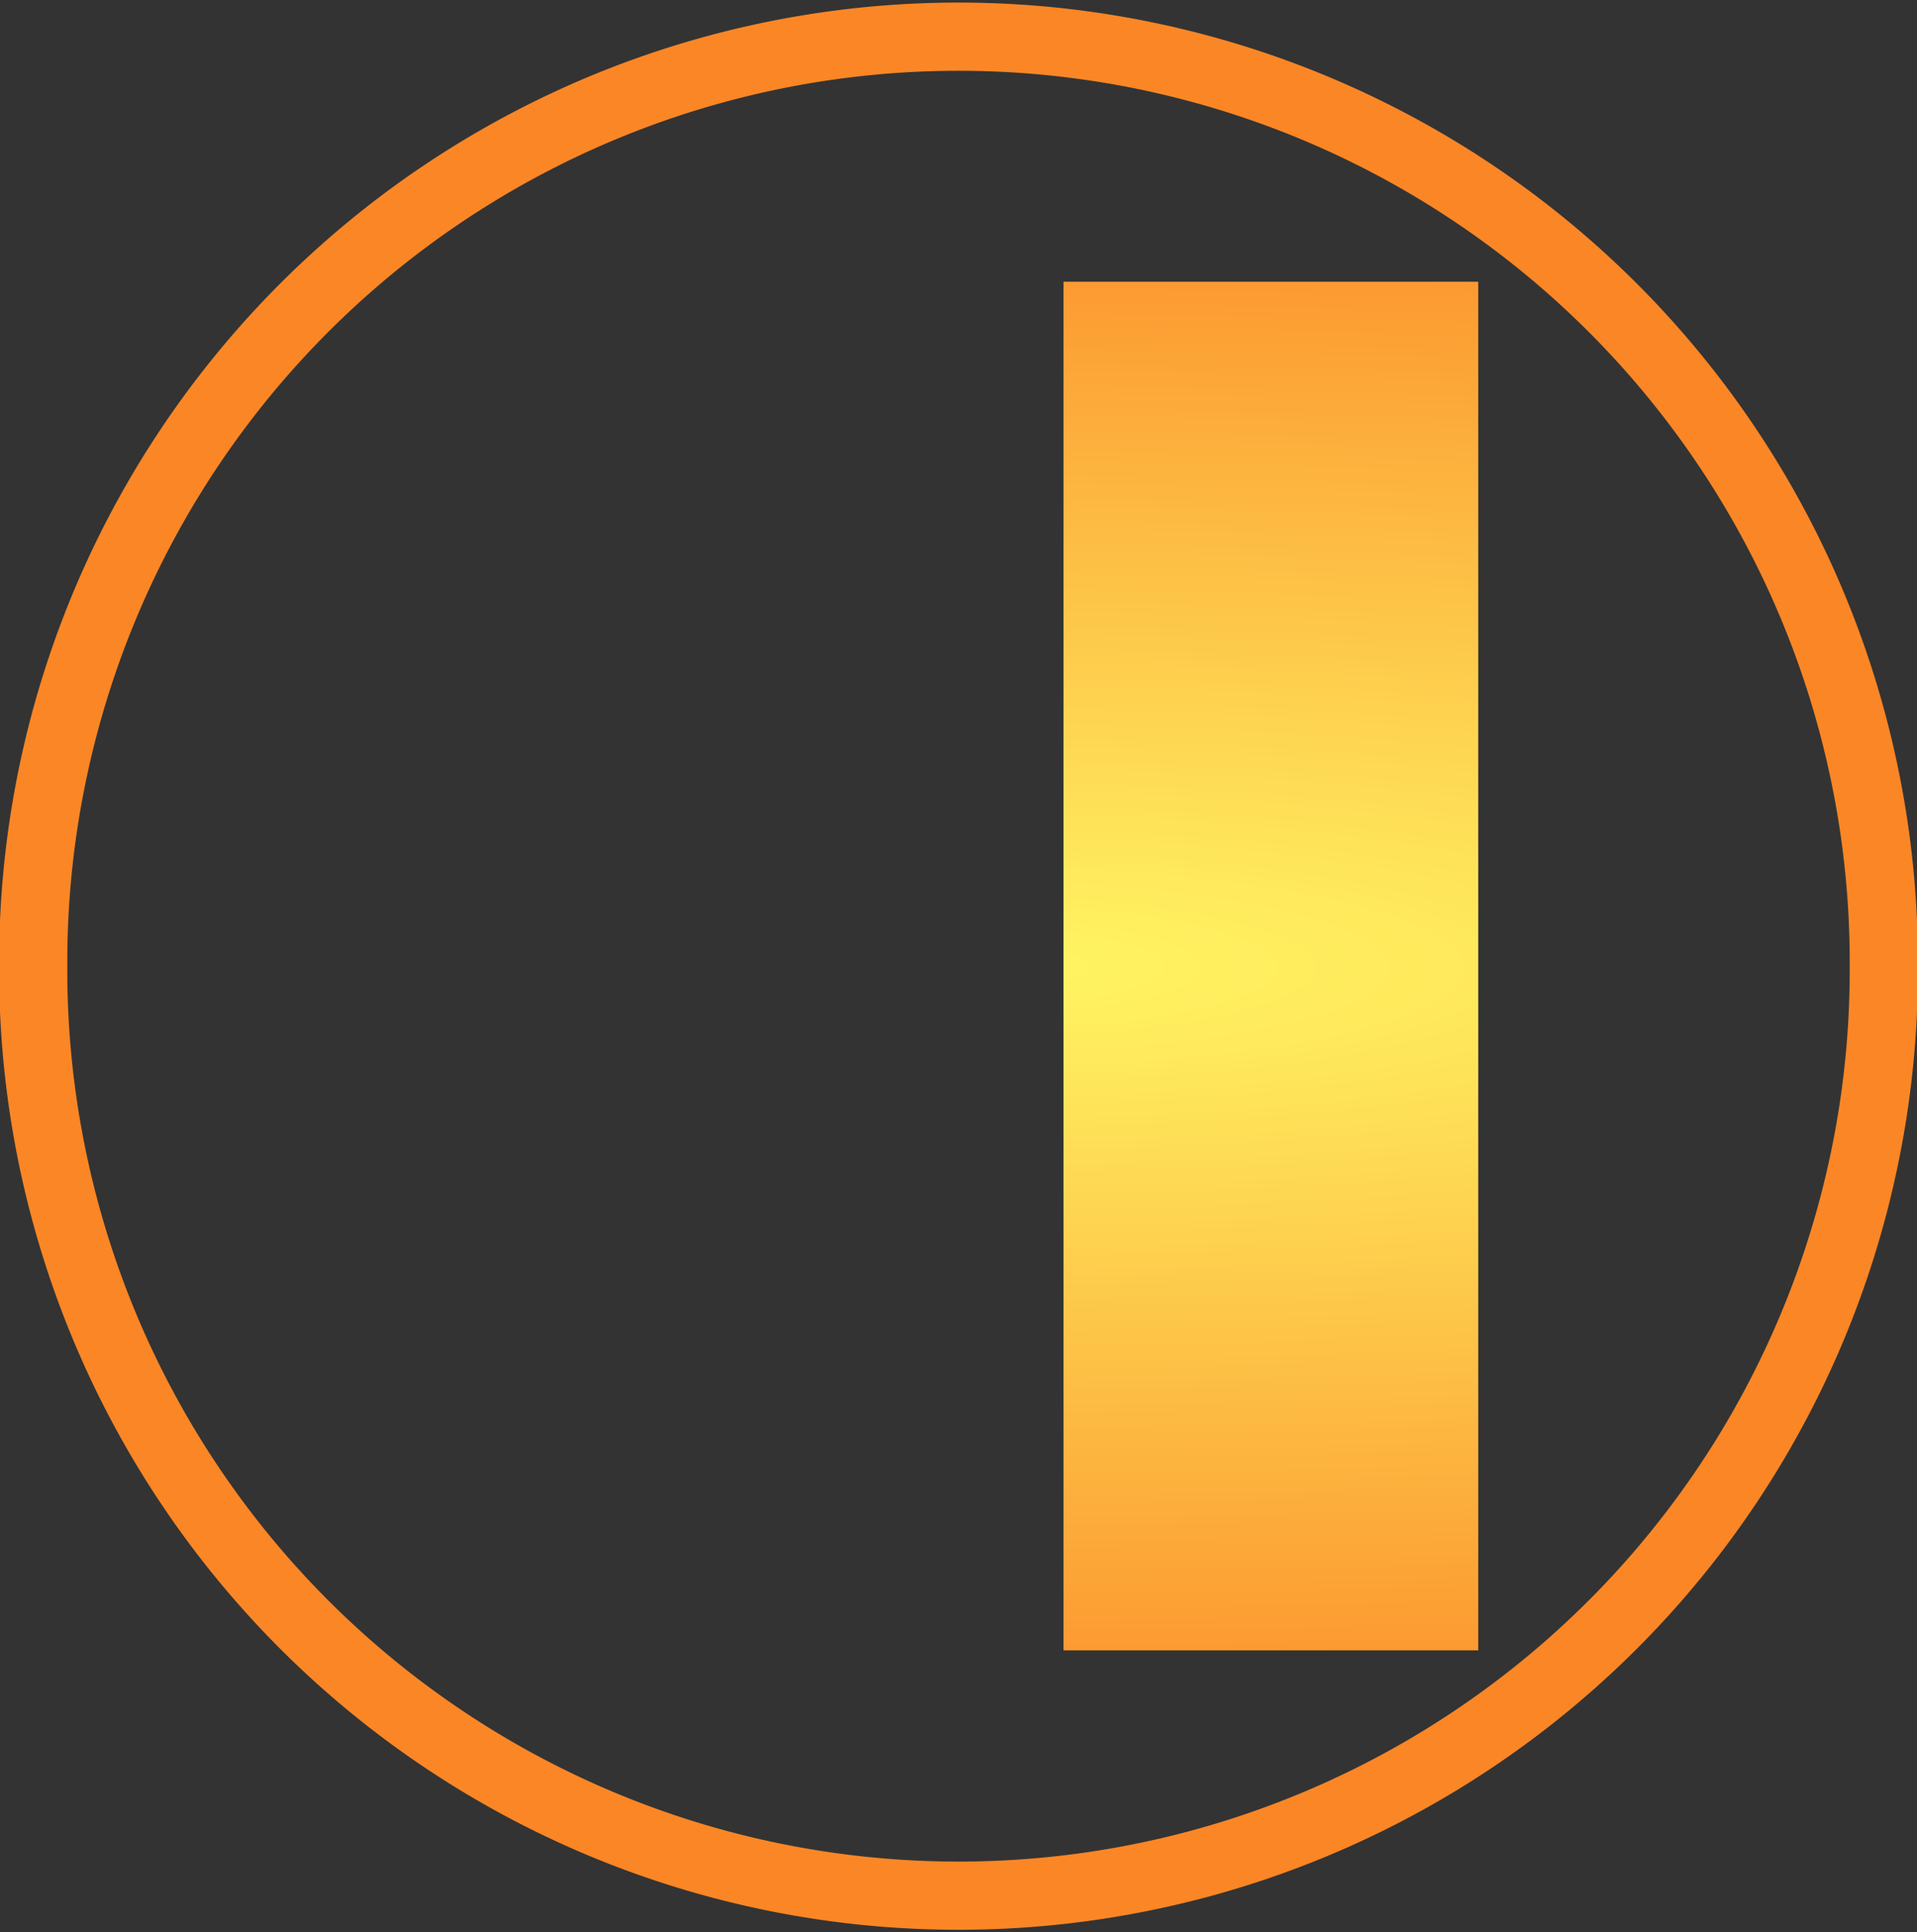 <?xml version="1.0" encoding="UTF-8" standalone="no"?>
<svg
   xmlns:dc="http://purl.org/dc/elements/1.1/"
   xmlns:cc="http://creativecommons.org/ns#"
   xmlns:rdf="http://www.w3.org/1999/02/22-rdf-syntax-ns#"
   xmlns:svg="http://www.w3.org/2000/svg"
   xmlns="http://www.w3.org/2000/svg"
   xmlns:xlink="http://www.w3.org/1999/xlink"
   xmlns:sodipodi="http://sodipodi.sourceforge.net/DTD/sodipodi-0.dtd"
   xmlns:inkscape="http://www.inkscape.org/namespaces/inkscape"
   version="1.1"
   width="112.438"
   height="113.313"
   id="svg3065"
   sodipodi:docname="media-playback-pause.svg"
   inkscape:version="0.92.2 5c3e80d, 2017-08-06">
  <rect width="100%" height="100%" fill="#333333" stroke="none"/>
  <sodipodi:namedview
     pagecolor="#ffffff"
     bordercolor="#666666"
     borderopacity="1"
     objecttolerance="10"
     gridtolerance="10"
     guidetolerance="10"
     inkscape:pageopacity="0"
     inkscape:pageshadow="2"
     inkscape:window-width="1493"
     inkscape:window-height="1005"
     id="namedview17"
     showgrid="false"
     fit-margin-top="0"
     fit-margin-left="0"
     fit-margin-right="0"
     fit-margin-bottom="0"
     inkscape:zoom="2.0966596"
     inkscape:cx="66.173609"
     inkscape:cy="56.665217"
     inkscape:window-x="587"
     inkscape:window-y="127"
     inkscape:window-maximized="0"
     inkscape:current-layer="svg3065" />
  <defs
     id="defs3067">
    <linearGradient
       id="linearGradient851">
      <stop
         id="stop847"
         offset="0"
         style="stop-color:#fff663;stop-opacity:1" />
      <stop
         id="stop849"
         offset="1"
         style="stop-color:#fb8626;stop-opacity:1" />
    </linearGradient>
    <filter
       id="filter3316"
       style="color-interpolation-filters:sRGB">
      <feGaussianBlur
         stdDeviation=".587"
         id="feGaussianBlur7" />
    </filter>
    <radialGradient
       gradientUnits="userSpaceOnUse"
       gradientTransform="matrix(1.532,2.4002302e-4,-2.4237421e-4,1.547,-29.868,-30.786)"
       r="25.071"
       fy="56.286"
       fx="56.196"
       cy="56.286"
       cx="56.196"
       id="radialGradient853"
       xlink:href="#linearGradient851" />
    <radialGradient
       r="25.071"
       fy="56.286"
       fx="56.196"
       cy="56.286"
       cx="56.196"
       gradientTransform="matrix(3.059,1.3436824e-4,-1.4114955e-4,3.213,-124.293,-124.222)"
       gradientUnits="userSpaceOnUse"
       id="radialGradient855"
       xlink:href="#linearGradient851" />
    <radialGradient
       r="25.071"
       fy="56.286"
       fx="56.196"
       cy="56.286"
       cx="56.196"
       gradientTransform="matrix(3.059,1.3436824e-4,-1.4114955e-4,3.213,-115.708,-124.222)"
       gradientUnits="userSpaceOnUse"
       id="radialGradient857"
       xlink:href="#linearGradient851" />
    <radialGradient
       inkscape:collect="always"
       xlink:href="#linearGradient851"
       id="radialGradient835"
       cx="51.921"
       cy="56.648"
       fx="51.921"
       fy="56.648"
       r="30.484"
       gradientTransform="matrix(8.088,0.038,-0.008,1.614,-367.566,-36.747)"
       gradientUnits="userSpaceOnUse" />
  </defs>
  <path
     style="fill:none;fill-rule:evenodd;stroke:#fb8626;stroke-width:4;stroke-miterlimit:4;stroke-dasharray:none;stroke-opacity:1"
     d="m 110.491,56.657 a 54.272,54.273 0 1 1 -108.543,0 54.272,54.273 0 1 1 108.543,0 z"
     id="path13"
     inkscape:connector-curvature="0" />
  <g
     id="g827"
     transform="translate(4.298)"
     style="fill-opacity:1;fill:url(#radialGradient835)">
    <path
       id="path15"
       d="M 58.08,16.521 H 82.405 V 96.776 H 58.08 Z"
       style="fill:url(#radialGradient835);fill-opacity:1.0;fill-rule:evenodd;stroke:none;stroke-width:1.316"
       inkscape:connector-curvature="0" />
    <path
       id="path17"
       d="M 21.437,16.521 H 45.763 V 96.776 H 21.437 Z"
       style="fill:url(#radialGradient835);fill-opacity:1.0;fill-rule:evenodd;stroke:none;stroke-width:1.316"
       inkscape:connector-curvature="0" />
  </g>
</svg>
